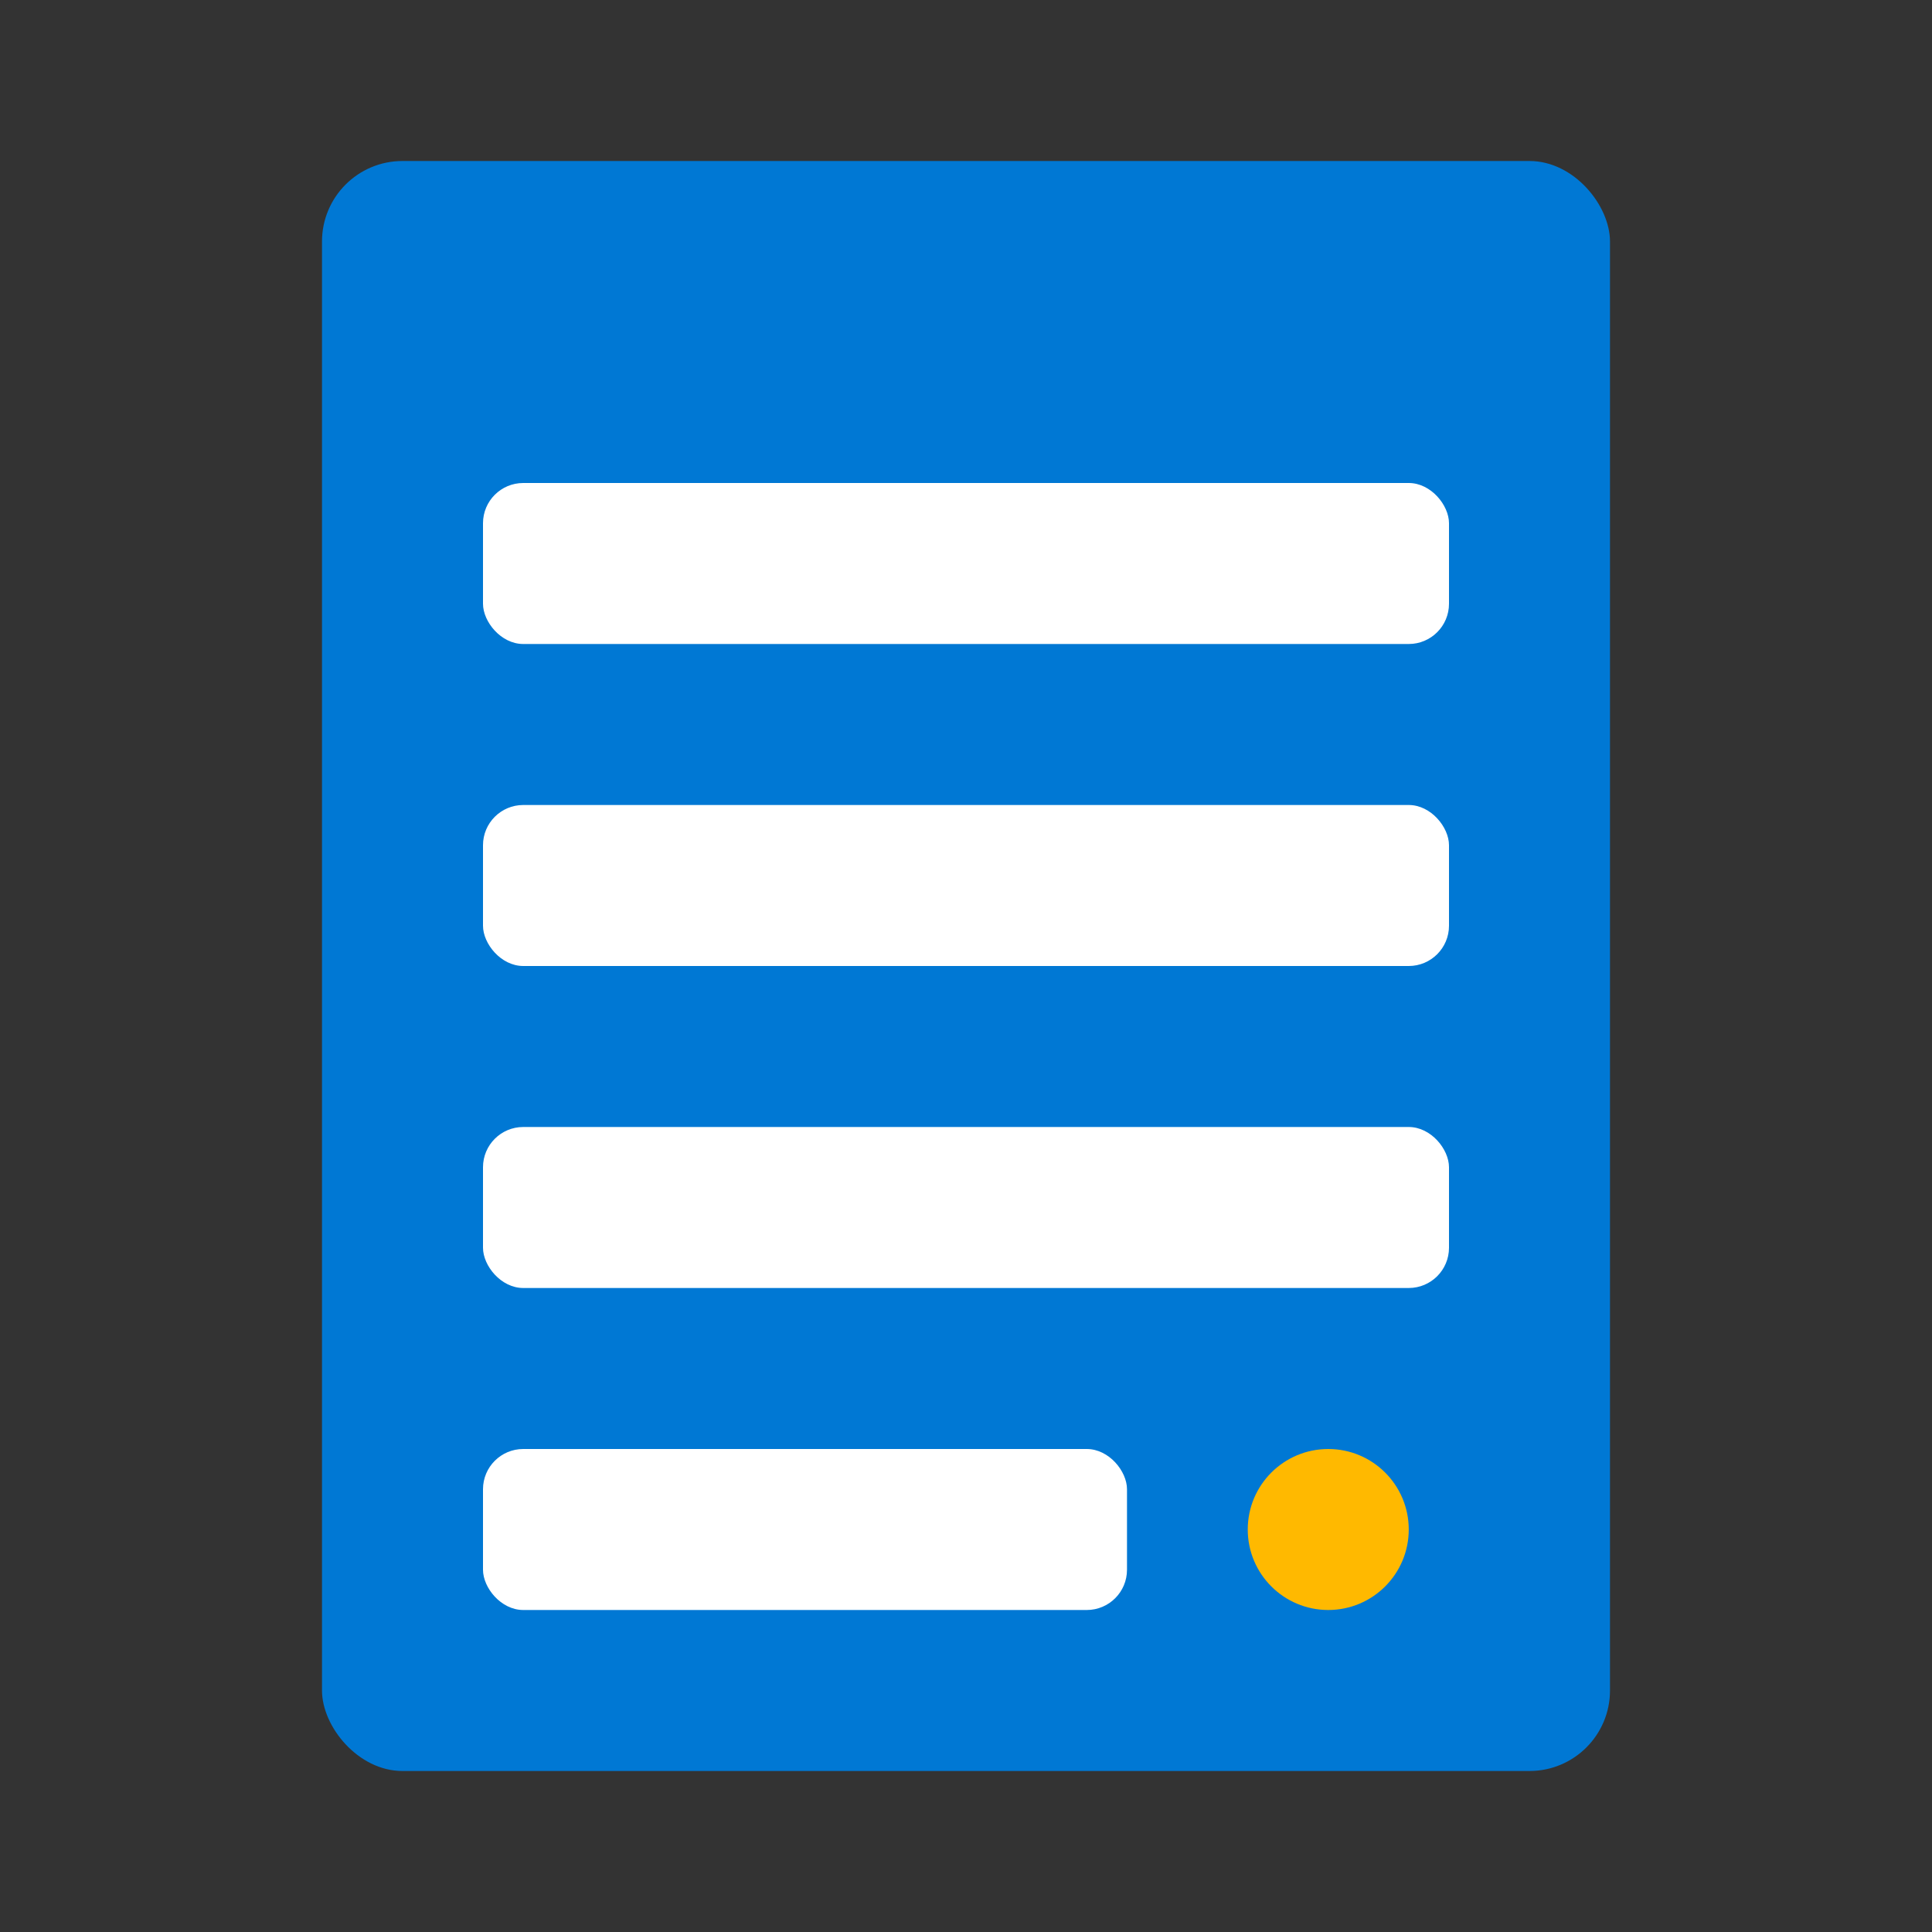 <svg width="48" height="48" viewBox="0 0 48 48" fill="none" xmlns="http://www.w3.org/2000/svg">
    <rect x="0" y="0" width="48" height="48" fill="#333333" stroke="none"/>
    <rect x="8" y="4" width="32" height="40" rx="2" fill="#0078D4" />
    <rect x="12" y="12" width="24" height="4" rx="1" fill="white" />
    <rect x="12" y="20" width="24" height="4" rx="1" fill="white" />
    <rect x="12" y="28" width="24" height="4" rx="1" fill="white" />
    <rect x="12" y="36" width="16" height="4" rx="1" fill="white" />
    <circle cx="33" cy="38" r="2" fill="#FFB900" />
</svg>
